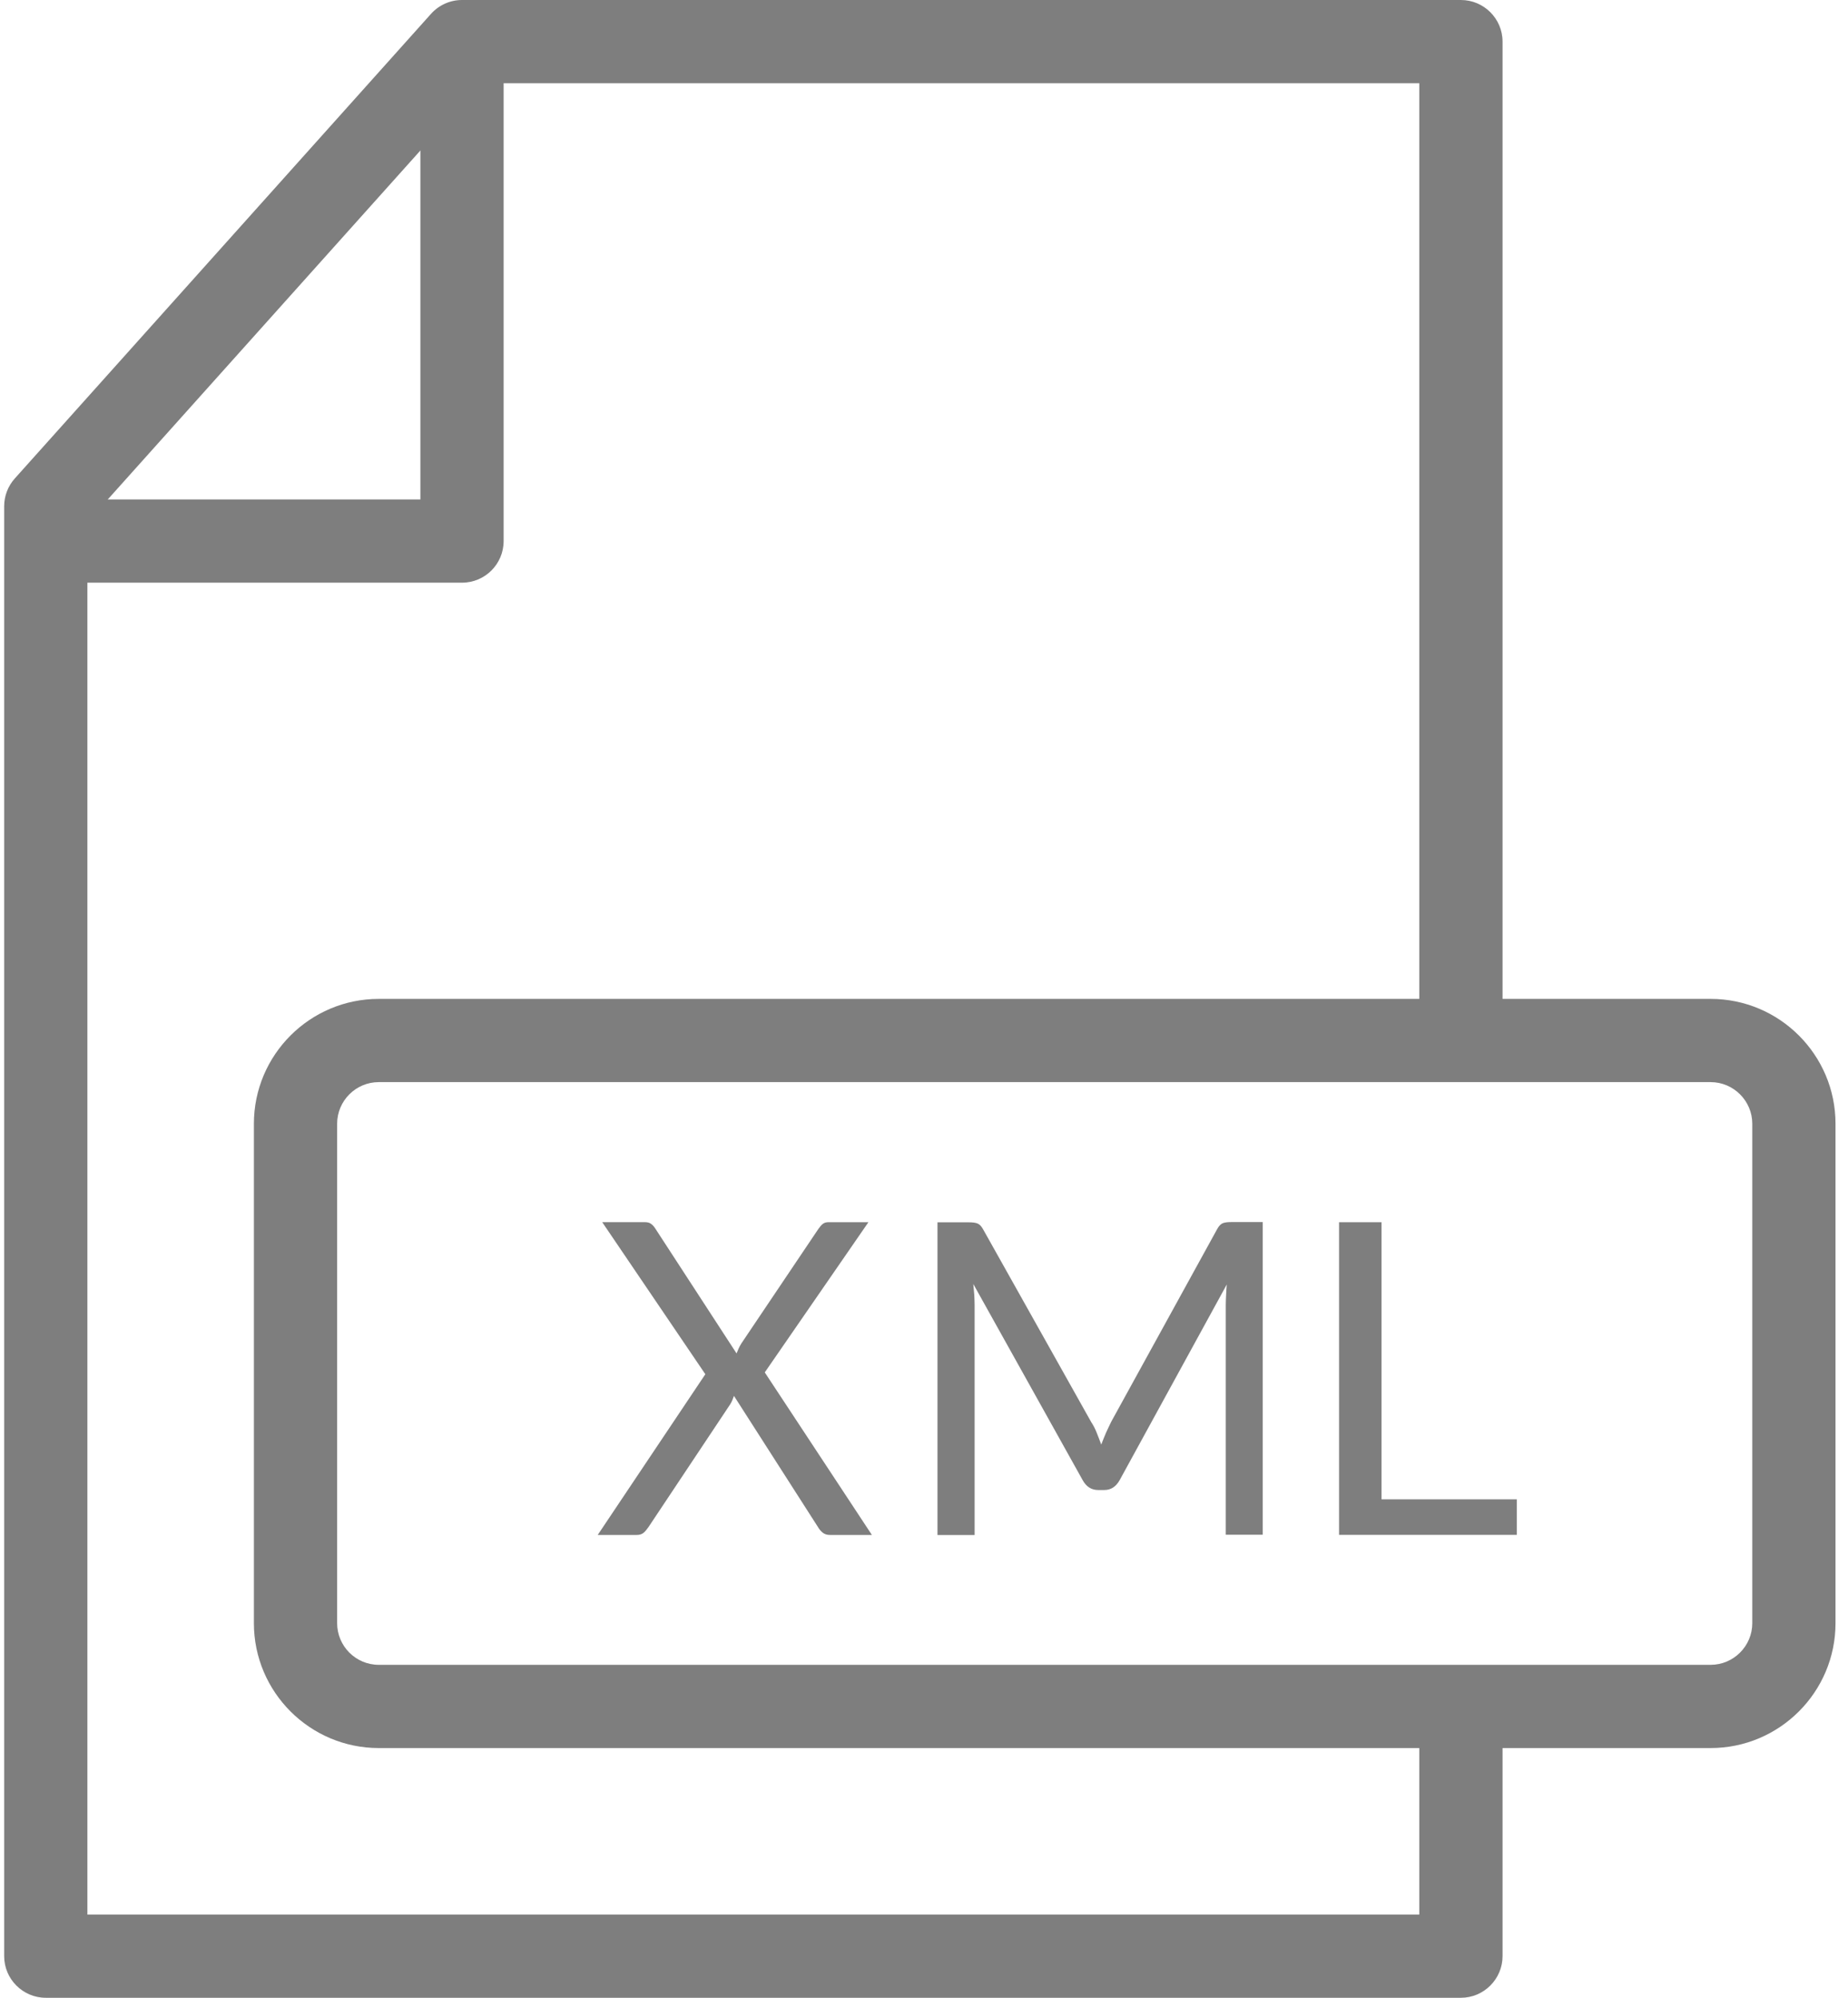 <?xml version="1.0" encoding="UTF-8" standalone="no"?>
<svg width="74px" height="80px" viewBox="0 0 74 80" version="1.1" xmlns="http://www.w3.org/2000/svg" xmlns:xlink="http://www.w3.org/1999/xlink" xmlns:sketch="http://www.bohemiancoding.com/sketch/ns">
    <!-- Generator: Sketch 3.3 (11970) - http://www.bohemiancoding.com/sketch -->
    <title>noun_68473_cc copy</title>
    <desc>Created with Sketch.</desc>
    <defs></defs>
    <g id="Page-1" stroke="none" stroke-width="1" fill="none" fill-rule="evenodd" sketch:type="MSPage">
        <g id="Paso-1" sketch:type="MSArtboardGroup" transform="translate(-377, -1224)" fill="#7E7E7E">
            <g id="noun_68473_cc-+-noun_68462_cc-+-noun_68496_cc" sketch:type="MSLayerGroup" transform="translate(376.5, 1224)">
                <g id="noun_68473_cc-copy" transform="translate(0.667, 0)" sketch:type="MSShapeGroup">
                    <path d="M58.333,80 L1.667,80 C0.747,80 0,79.25 0,78.333 L0,20.273 C0,19.863 0.15,19.47 0.423,19.163 L17.09,0.557 C17.407,0.203 17.857,0 18.333,0 L58.333,0 C59.25,0 60,0.747 60,1.667 L60,40 C60,40.92 59.25,41.667 58.333,41.667 C57.417,41.667 56.667,40.92 56.667,40 L56.667,3.333 L19.08,3.333 L3.333,20.91 L3.333,76.667 L56.667,76.667 L56.667,70 C56.667,69.083 57.417,68.333 58.333,68.333 C59.25,68.333 60,69.083 60,70 L60,78.333 C60,79.25 59.25,80 58.333,80 L58.333,80 Z" id="Shape"></path>
                    <path d="M18.333,23.333 L3.333,23.333 C2.413,23.333 1.667,22.587 1.667,21.667 C1.667,20.747 2.413,20 3.333,20 L16.667,20 L16.667,3.333 C16.667,2.413 17.413,1.667 18.333,1.667 C19.253,1.667 20,2.413 20,3.333 L20,21.667 C20,22.587 19.253,23.333 18.333,23.333 L18.333,23.333 Z" id="Shape"></path>
                    <path d="M68.333,70 L15,70 C12.243,70 10,67.757 10,65 L10,45 C10,42.243 12.243,40 15,40 L68.333,40 C71.09,40 73.333,42.243 73.333,45 L73.333,65 C73.333,67.757 71.09,70 68.333,70 L68.333,70 Z M15,43.333 C14.08,43.333 13.333,44.083 13.333,45 L13.333,65 C13.333,65.917 14.08,66.667 15,66.667 L68.333,66.667 C69.25,66.667 70,65.917 70,65 L70,45 C70,44.083 69.25,43.333 68.333,43.333 L15,43.333 L15,43.333 Z" id="Shape"></path>
                    <path d="M43.75,57.377 C43.813,57.533 43.873,57.687 43.93,57.847 C43.997,57.683 44.053,57.527 44.12,57.377 C44.19,57.23 44.257,57.077 44.333,56.927 L48.57,49.223 C48.64,49.09 48.723,49.01 48.803,48.98 C48.877,48.95 49.003,48.937 49.15,48.937 L50.397,48.937 L50.397,61.457 L48.917,61.457 L48.917,52.257 C48.917,52.133 48.923,52.003 48.93,51.863 C48.937,51.723 48.943,51.58 48.957,51.437 L44.667,59.273 C44.517,59.537 44.317,59.667 44.053,59.667 L43.807,59.667 C43.54,59.667 43.333,59.537 43.187,59.273 L38.807,51.417 C38.82,51.57 38.837,51.72 38.847,51.863 C38.853,52.013 38.86,52.143 38.86,52.267 L38.86,61.47 L37.373,61.47 L37.373,48.947 L38.623,48.947 C38.777,48.947 38.89,48.96 38.973,48.993 C39.053,49.023 39.133,49.103 39.203,49.233 L43.527,56.943 C43.617,57.08 43.69,57.22 43.75,57.377 L43.75,57.377 Z" id="Shape"></path>
                    <path d="M28.077,55.03 L23.947,48.94 L25.633,48.94 C25.757,48.94 25.843,48.96 25.9,49.007 C25.963,49.05 26.01,49.103 26.063,49.18 L29.327,54.197 C29.377,54.073 29.43,53.94 29.52,53.797 L32.6,49.217 C32.657,49.137 32.71,49.07 32.777,49.013 C32.843,48.963 32.91,48.943 32.997,48.943 L34.607,48.943 L30.457,54.957 L34.747,61.467 L33.07,61.467 C32.94,61.467 32.847,61.433 32.767,61.367 C32.687,61.3 32.633,61.227 32.583,61.143 L29.223,55.897 C29.18,56.02 29.137,56.137 29.067,56.243 L25.803,61.147 C25.743,61.227 25.69,61.303 25.62,61.367 C25.55,61.43 25.457,61.467 25.333,61.467 L23.767,61.467 L28.077,55.03 L28.077,55.03 Z" id="Shape-Copy"></path>
                    <path d="M55.153,60.04 L60.57,60.04 L60.57,61.463 L53.453,61.463 L53.453,48.943 L55.153,48.943 L55.153,60.04 L55.153,60.04 Z" id="Shape"></path>
                </g>
            </g>
        </g>
    </g>
</svg>